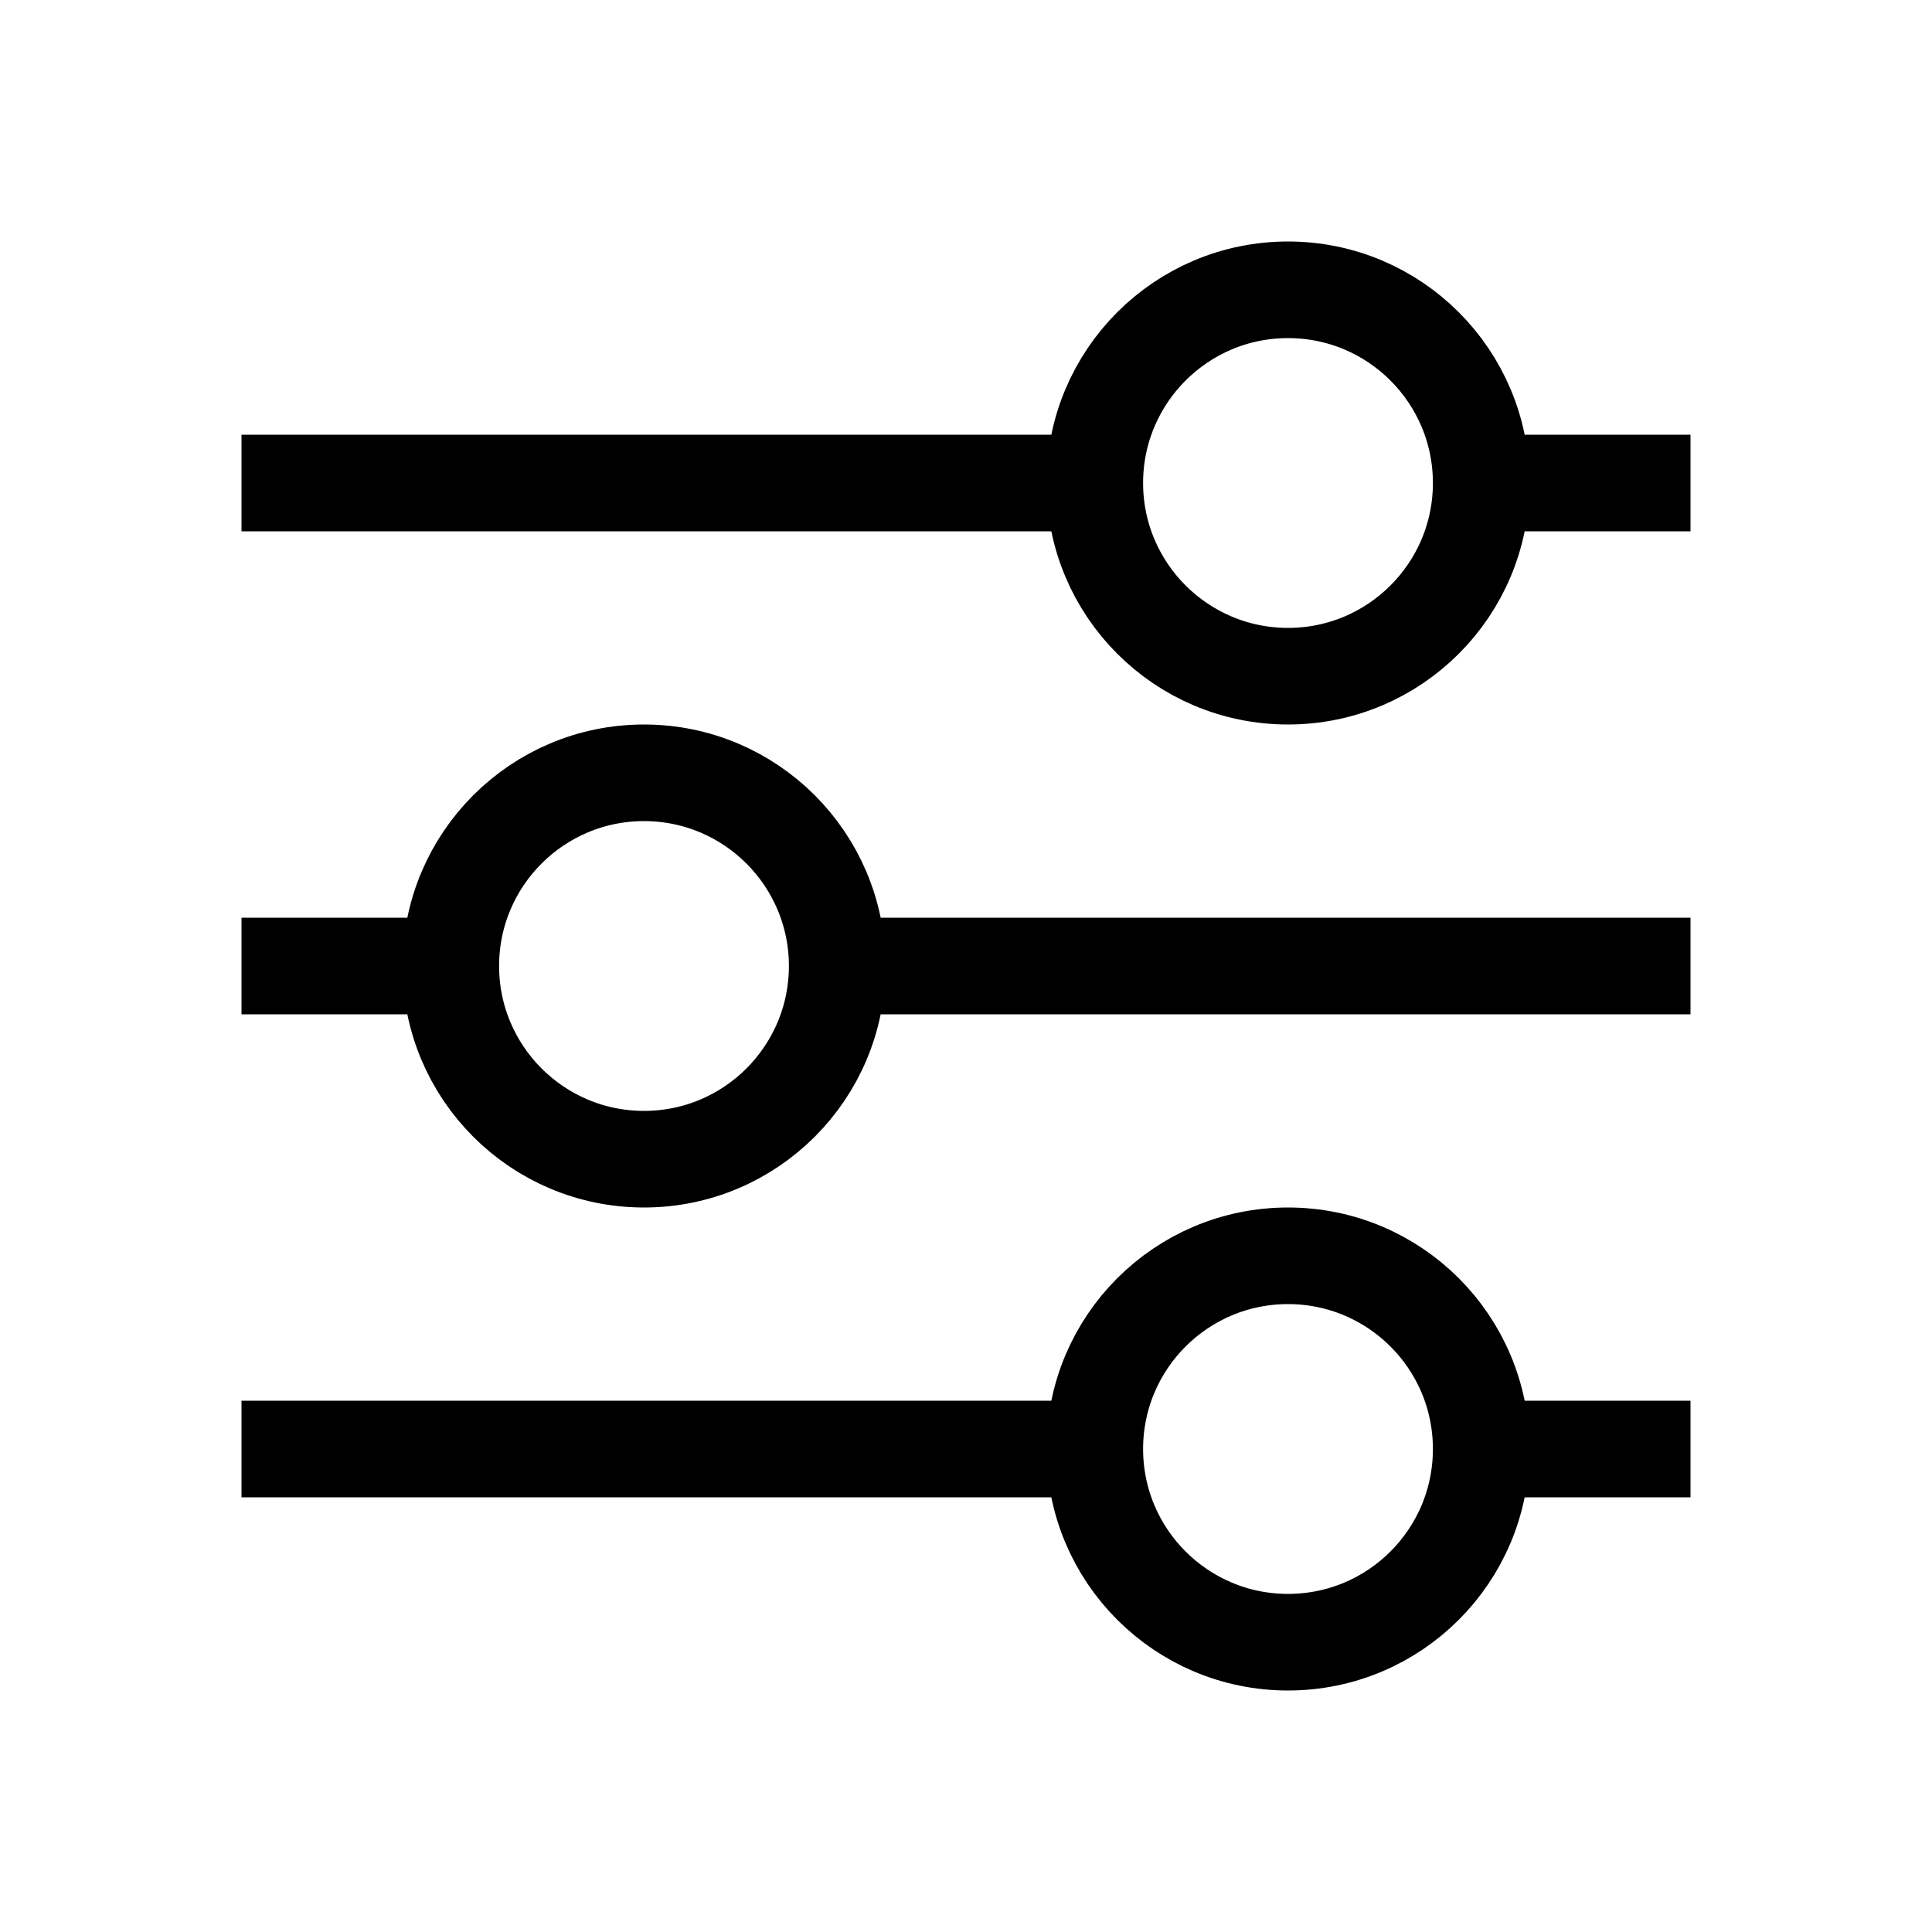 <svg width="24" height="24" viewBox="0 0 24 24" fill="none" xmlns="http://www.w3.org/2000/svg">
<path d="M3 18C7.296 18 9.704 18 14 18" stroke="black" stroke-width="1.2"/>
<path d="M18 18C19.172 18 19.828 18 21 18" stroke="black" stroke-width="1.2"/>
<path d="M18.4 18C18.4 19.326 17.326 20.4 16 20.4C14.675 20.4 13.6 19.326 13.6 18C13.6 16.674 14.675 15.6 16 15.6C17.326 15.6 18.4 16.674 18.4 18Z" stroke="black" stroke-width="1.2"/>
<path d="M10 12C14.296 12 16.704 12 21 12" stroke="black" stroke-width="1.2"/>
<path d="M3 12C4.172 12 4.828 12 6 12" stroke="black" stroke-width="1.2"/>
<path d="M10.4 12C10.4 13.325 9.325 14.4 8 14.4C6.675 14.4 5.6 13.325 5.6 12C5.6 10.675 6.675 9.6 8 9.6C9.325 9.6 10.4 10.675 10.4 12Z" stroke="black" stroke-width="1.2"/>
<path d="M3 6C7.296 6 9.704 6 14 6" stroke="black" stroke-width="1.2"/>
<path d="M18 6C19.172 6 19.828 6 21 6" stroke="black" stroke-width="1.2"/>
<path d="M18.4 6C18.4 7.325 17.326 8.4 16 8.4C14.675 8.4 13.6 7.325 13.6 6C13.6 4.675 14.675 3.6 16 3.6C17.326 3.6 18.4 4.675 18.4 6Z" stroke="black" stroke-width="1.2"/>
</svg>
